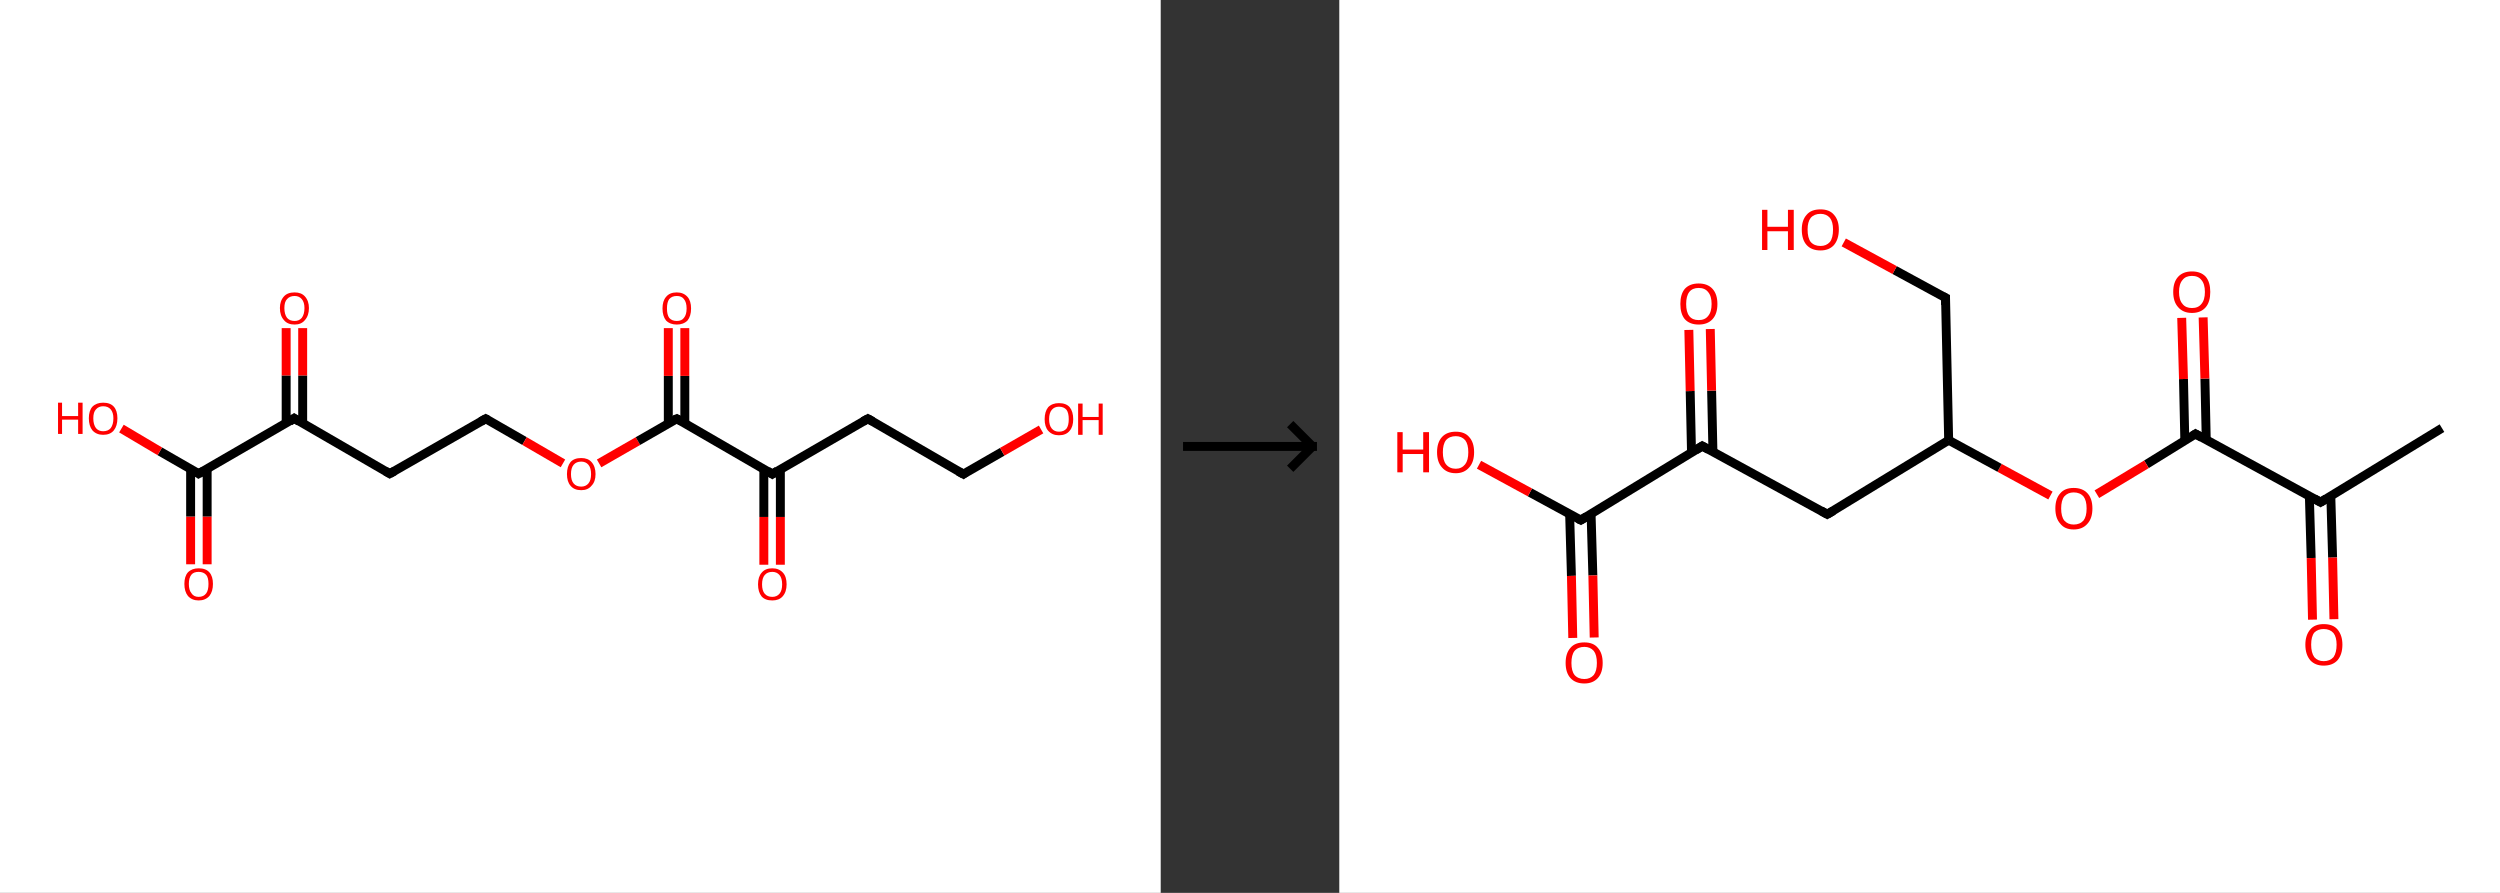 <?xml version='1.0' encoding='ASCII' standalone='yes'?>
<svg xmlns="http://www.w3.org/2000/svg" xmlns:xlink="http://www.w3.org/1999/xlink" version="1.1" width="560.0px" viewBox="0 0 560.0 200.0" height="200.0px">
  <rect x="0" y="0" width="560.0" height="200.0" fill="#333333" stroke="none"/>
  <g>
    <g transform="translate(0, 0) scale(1 1) "><!-- END OF HEADER -->
<rect style="opacity:1.0;fill:#FFFFFF;stroke:none" width="260.0" height="200.0" x="0.0" y="0.0"> </rect>
<path class="bond-0 atom-0 atom-1" d="M 42.7,126.4 L 42.7,115.7" style="fill:none;fill-rule:evenodd;stroke:#FF0000;stroke-width:2.0px;stroke-linecap:butt;stroke-linejoin:miter;stroke-opacity:1"/>
<path class="bond-0 atom-0 atom-1" d="M 42.7,115.7 L 42.7,105.0" style="fill:none;fill-rule:evenodd;stroke:#000000;stroke-width:2.0px;stroke-linecap:butt;stroke-linejoin:miter;stroke-opacity:1"/>
<path class="bond-0 atom-0 atom-1" d="M 46.4,126.4 L 46.4,115.7" style="fill:none;fill-rule:evenodd;stroke:#FF0000;stroke-width:2.0px;stroke-linecap:butt;stroke-linejoin:miter;stroke-opacity:1"/>
<path class="bond-0 atom-0 atom-1" d="M 46.4,115.7 L 46.4,105.0" style="fill:none;fill-rule:evenodd;stroke:#000000;stroke-width:2.0px;stroke-linecap:butt;stroke-linejoin:miter;stroke-opacity:1"/>
<path class="bond-1 atom-1 atom-2" d="M 44.5,106.1 L 35.8,101.1" style="fill:none;fill-rule:evenodd;stroke:#000000;stroke-width:2.0px;stroke-linecap:butt;stroke-linejoin:miter;stroke-opacity:1"/>
<path class="bond-1 atom-1 atom-2" d="M 35.8,101.1 L 27.2,96.0" style="fill:none;fill-rule:evenodd;stroke:#FF0000;stroke-width:2.0px;stroke-linecap:butt;stroke-linejoin:miter;stroke-opacity:1"/>
<path class="bond-2 atom-1 atom-3" d="M 44.5,106.1 L 65.9,93.7" style="fill:none;fill-rule:evenodd;stroke:#000000;stroke-width:2.0px;stroke-linecap:butt;stroke-linejoin:miter;stroke-opacity:1"/>
<path class="bond-3 atom-3 atom-4" d="M 67.8,94.8 L 67.8,84.1" style="fill:none;fill-rule:evenodd;stroke:#000000;stroke-width:2.0px;stroke-linecap:butt;stroke-linejoin:miter;stroke-opacity:1"/>
<path class="bond-3 atom-3 atom-4" d="M 67.8,84.1 L 67.8,73.5" style="fill:none;fill-rule:evenodd;stroke:#FF0000;stroke-width:2.0px;stroke-linecap:butt;stroke-linejoin:miter;stroke-opacity:1"/>
<path class="bond-3 atom-3 atom-4" d="M 64.1,94.8 L 64.1,84.1" style="fill:none;fill-rule:evenodd;stroke:#000000;stroke-width:2.0px;stroke-linecap:butt;stroke-linejoin:miter;stroke-opacity:1"/>
<path class="bond-3 atom-3 atom-4" d="M 64.1,84.1 L 64.1,73.5" style="fill:none;fill-rule:evenodd;stroke:#FF0000;stroke-width:2.0px;stroke-linecap:butt;stroke-linejoin:miter;stroke-opacity:1"/>
<path class="bond-4 atom-3 atom-5" d="M 65.9,93.7 L 87.3,106.1" style="fill:none;fill-rule:evenodd;stroke:#000000;stroke-width:2.0px;stroke-linecap:butt;stroke-linejoin:miter;stroke-opacity:1"/>
<path class="bond-5 atom-5 atom-6" d="M 87.3,106.1 L 108.8,93.8" style="fill:none;fill-rule:evenodd;stroke:#000000;stroke-width:2.0px;stroke-linecap:butt;stroke-linejoin:miter;stroke-opacity:1"/>
<path class="bond-6 atom-6 atom-7" d="M 108.8,93.8 L 117.5,98.8" style="fill:none;fill-rule:evenodd;stroke:#000000;stroke-width:2.0px;stroke-linecap:butt;stroke-linejoin:miter;stroke-opacity:1"/>
<path class="bond-6 atom-6 atom-7" d="M 117.5,98.8 L 126.1,103.8" style="fill:none;fill-rule:evenodd;stroke:#FF0000;stroke-width:2.0px;stroke-linecap:butt;stroke-linejoin:miter;stroke-opacity:1"/>
<path class="bond-7 atom-7 atom-8" d="M 134.2,103.8 L 142.9,98.8" style="fill:none;fill-rule:evenodd;stroke:#FF0000;stroke-width:2.0px;stroke-linecap:butt;stroke-linejoin:miter;stroke-opacity:1"/>
<path class="bond-7 atom-7 atom-8" d="M 142.9,98.8 L 151.6,93.8" style="fill:none;fill-rule:evenodd;stroke:#000000;stroke-width:2.0px;stroke-linecap:butt;stroke-linejoin:miter;stroke-opacity:1"/>
<path class="bond-8 atom-8 atom-9" d="M 153.4,94.9 L 153.4,84.2" style="fill:none;fill-rule:evenodd;stroke:#000000;stroke-width:2.0px;stroke-linecap:butt;stroke-linejoin:miter;stroke-opacity:1"/>
<path class="bond-8 atom-8 atom-9" d="M 153.4,84.2 L 153.4,73.5" style="fill:none;fill-rule:evenodd;stroke:#FF0000;stroke-width:2.0px;stroke-linecap:butt;stroke-linejoin:miter;stroke-opacity:1"/>
<path class="bond-8 atom-8 atom-9" d="M 149.7,94.9 L 149.7,84.2" style="fill:none;fill-rule:evenodd;stroke:#000000;stroke-width:2.0px;stroke-linecap:butt;stroke-linejoin:miter;stroke-opacity:1"/>
<path class="bond-8 atom-8 atom-9" d="M 149.7,84.2 L 149.7,73.5" style="fill:none;fill-rule:evenodd;stroke:#FF0000;stroke-width:2.0px;stroke-linecap:butt;stroke-linejoin:miter;stroke-opacity:1"/>
<path class="bond-9 atom-8 atom-10" d="M 151.6,93.8 L 173.0,106.2" style="fill:none;fill-rule:evenodd;stroke:#000000;stroke-width:2.0px;stroke-linecap:butt;stroke-linejoin:miter;stroke-opacity:1"/>
<path class="bond-10 atom-10 atom-11" d="M 171.1,105.1 L 171.1,115.8" style="fill:none;fill-rule:evenodd;stroke:#000000;stroke-width:2.0px;stroke-linecap:butt;stroke-linejoin:miter;stroke-opacity:1"/>
<path class="bond-10 atom-10 atom-11" d="M 171.1,115.8 L 171.1,126.5" style="fill:none;fill-rule:evenodd;stroke:#FF0000;stroke-width:2.0px;stroke-linecap:butt;stroke-linejoin:miter;stroke-opacity:1"/>
<path class="bond-10 atom-10 atom-11" d="M 174.8,105.1 L 174.8,115.8" style="fill:none;fill-rule:evenodd;stroke:#000000;stroke-width:2.0px;stroke-linecap:butt;stroke-linejoin:miter;stroke-opacity:1"/>
<path class="bond-10 atom-10 atom-11" d="M 174.8,115.8 L 174.8,126.5" style="fill:none;fill-rule:evenodd;stroke:#FF0000;stroke-width:2.0px;stroke-linecap:butt;stroke-linejoin:miter;stroke-opacity:1"/>
<path class="bond-11 atom-10 atom-12" d="M 173.0,106.2 L 194.4,93.8" style="fill:none;fill-rule:evenodd;stroke:#000000;stroke-width:2.0px;stroke-linecap:butt;stroke-linejoin:miter;stroke-opacity:1"/>
<path class="bond-12 atom-12 atom-13" d="M 194.4,93.8 L 215.8,106.2" style="fill:none;fill-rule:evenodd;stroke:#000000;stroke-width:2.0px;stroke-linecap:butt;stroke-linejoin:miter;stroke-opacity:1"/>
<path class="bond-13 atom-13 atom-14" d="M 215.8,106.2 L 224.5,101.2" style="fill:none;fill-rule:evenodd;stroke:#000000;stroke-width:2.0px;stroke-linecap:butt;stroke-linejoin:miter;stroke-opacity:1"/>
<path class="bond-13 atom-13 atom-14" d="M 224.5,101.2 L 233.2,96.2" style="fill:none;fill-rule:evenodd;stroke:#FF0000;stroke-width:2.0px;stroke-linecap:butt;stroke-linejoin:miter;stroke-opacity:1"/>
<path d="M 44.1,105.8 L 44.5,106.1 L 45.6,105.5" style="fill:none;stroke:#000000;stroke-width:2.0px;stroke-linecap:butt;stroke-linejoin:miter;stroke-opacity:1;"/>
<path d="M 64.9,94.4 L 65.9,93.7 L 67.0,94.4" style="fill:none;stroke:#000000;stroke-width:2.0px;stroke-linecap:butt;stroke-linejoin:miter;stroke-opacity:1;"/>
<path d="M 86.3,105.5 L 87.3,106.1 L 88.4,105.5" style="fill:none;stroke:#000000;stroke-width:2.0px;stroke-linecap:butt;stroke-linejoin:miter;stroke-opacity:1;"/>
<path d="M 107.7,94.4 L 108.8,93.8 L 109.2,94.0" style="fill:none;stroke:#000000;stroke-width:2.0px;stroke-linecap:butt;stroke-linejoin:miter;stroke-opacity:1;"/>
<path d="M 151.1,94.0 L 151.6,93.8 L 152.7,94.4" style="fill:none;stroke:#000000;stroke-width:2.0px;stroke-linecap:butt;stroke-linejoin:miter;stroke-opacity:1;"/>
<path d="M 171.9,105.5 L 173.0,106.2 L 174.1,105.5" style="fill:none;stroke:#000000;stroke-width:2.0px;stroke-linecap:butt;stroke-linejoin:miter;stroke-opacity:1;"/>
<path d="M 193.3,94.4 L 194.4,93.8 L 195.5,94.4" style="fill:none;stroke:#000000;stroke-width:2.0px;stroke-linecap:butt;stroke-linejoin:miter;stroke-opacity:1;"/>
<path d="M 214.7,105.6 L 215.8,106.2 L 216.2,105.9" style="fill:none;stroke:#000000;stroke-width:2.0px;stroke-linecap:butt;stroke-linejoin:miter;stroke-opacity:1;"/>
<path class="atom-0" d="M 41.3 130.8 Q 41.3 129.1, 42.1 128.2 Q 43.0 127.3, 44.5 127.3 Q 46.1 127.3, 46.9 128.2 Q 47.7 129.1, 47.7 130.8 Q 47.7 132.5, 46.9 133.5 Q 46.0 134.5, 44.5 134.5 Q 43.0 134.5, 42.1 133.5 Q 41.3 132.5, 41.3 130.8 M 44.5 133.7 Q 45.6 133.7, 46.2 132.9 Q 46.7 132.2, 46.7 130.8 Q 46.7 129.4, 46.2 128.8 Q 45.6 128.1, 44.5 128.1 Q 43.4 128.1, 42.9 128.7 Q 42.3 129.4, 42.3 130.8 Q 42.3 132.2, 42.9 132.9 Q 43.4 133.7, 44.5 133.7 " fill="#FF0000"/>
<path class="atom-2" d="M 13.0 90.2 L 13.9 90.2 L 13.9 93.2 L 17.5 93.2 L 17.5 90.2 L 18.5 90.2 L 18.5 97.2 L 17.5 97.2 L 17.5 94.0 L 13.9 94.0 L 13.9 97.2 L 13.0 97.2 L 13.0 90.2 " fill="#FF0000"/>
<path class="atom-2" d="M 19.9 93.7 Q 19.9 92.0, 20.7 91.1 Q 21.6 90.2, 23.1 90.2 Q 24.7 90.2, 25.5 91.1 Q 26.3 92.0, 26.3 93.7 Q 26.3 95.4, 25.5 96.4 Q 24.7 97.4, 23.1 97.4 Q 21.6 97.4, 20.7 96.4 Q 19.9 95.4, 19.9 93.7 M 23.1 96.6 Q 24.2 96.6, 24.8 95.9 Q 25.4 95.1, 25.4 93.7 Q 25.4 92.4, 24.8 91.7 Q 24.2 91.0, 23.1 91.0 Q 22.1 91.0, 21.5 91.7 Q 20.9 92.3, 20.9 93.7 Q 20.9 95.1, 21.5 95.9 Q 22.1 96.6, 23.1 96.6 " fill="#FF0000"/>
<path class="atom-4" d="M 62.7 69.0 Q 62.7 67.4, 63.6 66.4 Q 64.4 65.5, 66.0 65.5 Q 67.5 65.5, 68.3 66.4 Q 69.2 67.4, 69.2 69.0 Q 69.2 70.7, 68.3 71.7 Q 67.5 72.7, 66.0 72.7 Q 64.4 72.7, 63.6 71.7 Q 62.7 70.7, 62.7 69.0 M 66.0 71.9 Q 67.0 71.9, 67.6 71.2 Q 68.2 70.4, 68.2 69.0 Q 68.2 67.7, 67.6 67.0 Q 67.0 66.3, 66.0 66.3 Q 64.9 66.3, 64.3 67.0 Q 63.7 67.6, 63.7 69.0 Q 63.7 70.4, 64.3 71.2 Q 64.9 71.9, 66.0 71.9 " fill="#FF0000"/>
<path class="atom-7" d="M 127.0 106.2 Q 127.0 104.5, 127.8 103.5 Q 128.6 102.6, 130.2 102.6 Q 131.7 102.6, 132.5 103.5 Q 133.4 104.5, 133.4 106.2 Q 133.4 107.9, 132.5 108.8 Q 131.7 109.8, 130.2 109.8 Q 128.6 109.8, 127.8 108.8 Q 127.0 107.9, 127.0 106.2 M 130.2 109.0 Q 131.2 109.0, 131.8 108.3 Q 132.4 107.6, 132.4 106.2 Q 132.4 104.8, 131.8 104.1 Q 131.2 103.4, 130.2 103.4 Q 129.1 103.4, 128.5 104.1 Q 127.9 104.8, 127.9 106.2 Q 127.9 107.6, 128.5 108.3 Q 129.1 109.0, 130.2 109.0 " fill="#FF0000"/>
<path class="atom-9" d="M 148.4 69.1 Q 148.4 67.4, 149.2 66.5 Q 150.0 65.5, 151.6 65.5 Q 153.1 65.5, 154.0 66.5 Q 154.8 67.4, 154.8 69.1 Q 154.8 70.8, 154.0 71.8 Q 153.1 72.7, 151.6 72.7 Q 150.1 72.7, 149.2 71.8 Q 148.4 70.8, 148.4 69.1 M 151.6 71.9 Q 152.7 71.9, 153.2 71.2 Q 153.8 70.5, 153.8 69.1 Q 153.8 67.7, 153.2 67.0 Q 152.7 66.3, 151.6 66.3 Q 150.5 66.3, 149.9 67.0 Q 149.4 67.7, 149.4 69.1 Q 149.4 70.5, 149.9 71.2 Q 150.5 71.9, 151.6 71.9 " fill="#FF0000"/>
<path class="atom-11" d="M 169.8 130.9 Q 169.8 129.2, 170.6 128.3 Q 171.4 127.3, 173.0 127.3 Q 174.5 127.3, 175.4 128.3 Q 176.2 129.2, 176.2 130.9 Q 176.2 132.6, 175.3 133.6 Q 174.5 134.5, 173.0 134.5 Q 171.4 134.5, 170.6 133.6 Q 169.8 132.6, 169.8 130.9 M 173.0 133.7 Q 174.0 133.7, 174.6 133.0 Q 175.2 132.3, 175.2 130.9 Q 175.2 129.5, 174.6 128.8 Q 174.0 128.1, 173.0 128.1 Q 171.9 128.1, 171.3 128.8 Q 170.7 129.5, 170.7 130.9 Q 170.7 132.3, 171.3 133.0 Q 171.9 133.7, 173.0 133.7 " fill="#FF0000"/>
<path class="atom-14" d="M 234.0 93.9 Q 234.0 92.2, 234.8 91.2 Q 235.7 90.3, 237.2 90.3 Q 238.8 90.3, 239.6 91.2 Q 240.4 92.2, 240.4 93.9 Q 240.4 95.6, 239.6 96.5 Q 238.8 97.5, 237.2 97.5 Q 235.7 97.5, 234.8 96.5 Q 234.0 95.6, 234.0 93.9 M 237.2 96.7 Q 238.3 96.7, 238.9 96.0 Q 239.4 95.3, 239.4 93.9 Q 239.4 92.5, 238.9 91.8 Q 238.3 91.1, 237.2 91.1 Q 236.2 91.1, 235.6 91.8 Q 235.0 92.5, 235.0 93.9 Q 235.0 95.3, 235.6 96.0 Q 236.2 96.7, 237.2 96.7 " fill="#FF0000"/>
<path class="atom-14" d="M 241.5 90.4 L 242.5 90.4 L 242.5 93.4 L 246.1 93.4 L 246.1 90.4 L 247.0 90.4 L 247.0 97.4 L 246.1 97.4 L 246.1 94.1 L 242.5 94.1 L 242.5 97.4 L 241.5 97.4 L 241.5 90.4 " fill="#FF0000"/>
</g>
    <g transform="translate(260.0, 0) scale(1 1) "><line x1="5" y1="100" x2="35" y2="100" style="stroke:rgb(0,0,0);stroke-width:2"/>
  <line x1="34" y1="100" x2="29" y2="95" style="stroke:rgb(0,0,0);stroke-width:2"/>
  <line x1="34" y1="100" x2="29" y2="105" style="stroke:rgb(0,0,0);stroke-width:2"/>
</g>
    <g transform="translate(300.0, 0) scale(1 1) "><!-- END OF HEADER -->
<rect style="opacity:1.0;fill:#FFFFFF;stroke:none" width="260.0" height="200.0" x="0.0" y="0.0"> </rect>
<path class="bond-0 atom-0 atom-1" d="M 247.0,95.9 L 219.8,112.5" style="fill:none;fill-rule:evenodd;stroke:#000000;stroke-width:2.0px;stroke-linecap:butt;stroke-linejoin:miter;stroke-opacity:1"/>
<path class="bond-1 atom-1 atom-2" d="M 217.3,111.2 L 217.7,125.0" style="fill:none;fill-rule:evenodd;stroke:#000000;stroke-width:2.0px;stroke-linecap:butt;stroke-linejoin:miter;stroke-opacity:1"/>
<path class="bond-1 atom-1 atom-2" d="M 217.7,125.0 L 218.0,138.8" style="fill:none;fill-rule:evenodd;stroke:#FF0000;stroke-width:2.0px;stroke-linecap:butt;stroke-linejoin:miter;stroke-opacity:1"/>
<path class="bond-1 atom-1 atom-2" d="M 222.1,111.1 L 222.5,124.9" style="fill:none;fill-rule:evenodd;stroke:#000000;stroke-width:2.0px;stroke-linecap:butt;stroke-linejoin:miter;stroke-opacity:1"/>
<path class="bond-1 atom-1 atom-2" d="M 222.5,124.9 L 222.8,138.7" style="fill:none;fill-rule:evenodd;stroke:#FF0000;stroke-width:2.0px;stroke-linecap:butt;stroke-linejoin:miter;stroke-opacity:1"/>
<path class="bond-2 atom-1 atom-3" d="M 219.8,112.5 L 191.8,97.2" style="fill:none;fill-rule:evenodd;stroke:#000000;stroke-width:2.0px;stroke-linecap:butt;stroke-linejoin:miter;stroke-opacity:1"/>
<path class="bond-3 atom-3 atom-4" d="M 194.2,98.6 L 193.9,84.8" style="fill:none;fill-rule:evenodd;stroke:#000000;stroke-width:2.0px;stroke-linecap:butt;stroke-linejoin:miter;stroke-opacity:1"/>
<path class="bond-3 atom-3 atom-4" d="M 193.9,84.8 L 193.5,71.1" style="fill:none;fill-rule:evenodd;stroke:#FF0000;stroke-width:2.0px;stroke-linecap:butt;stroke-linejoin:miter;stroke-opacity:1"/>
<path class="bond-3 atom-3 atom-4" d="M 189.4,98.7 L 189.1,84.9" style="fill:none;fill-rule:evenodd;stroke:#000000;stroke-width:2.0px;stroke-linecap:butt;stroke-linejoin:miter;stroke-opacity:1"/>
<path class="bond-3 atom-3 atom-4" d="M 189.1,84.9 L 188.7,71.2" style="fill:none;fill-rule:evenodd;stroke:#FF0000;stroke-width:2.0px;stroke-linecap:butt;stroke-linejoin:miter;stroke-opacity:1"/>
<path class="bond-4 atom-3 atom-5" d="M 191.8,97.2 L 180.8,104.0" style="fill:none;fill-rule:evenodd;stroke:#000000;stroke-width:2.0px;stroke-linecap:butt;stroke-linejoin:miter;stroke-opacity:1"/>
<path class="bond-4 atom-3 atom-5" d="M 180.8,104.0 L 169.7,110.7" style="fill:none;fill-rule:evenodd;stroke:#FF0000;stroke-width:2.0px;stroke-linecap:butt;stroke-linejoin:miter;stroke-opacity:1"/>
<path class="bond-5 atom-5 atom-6" d="M 159.3,111.0 L 147.9,104.8" style="fill:none;fill-rule:evenodd;stroke:#FF0000;stroke-width:2.0px;stroke-linecap:butt;stroke-linejoin:miter;stroke-opacity:1"/>
<path class="bond-5 atom-5 atom-6" d="M 147.9,104.8 L 136.5,98.6" style="fill:none;fill-rule:evenodd;stroke:#000000;stroke-width:2.0px;stroke-linecap:butt;stroke-linejoin:miter;stroke-opacity:1"/>
<path class="bond-6 atom-6 atom-7" d="M 136.5,98.6 L 135.8,66.7" style="fill:none;fill-rule:evenodd;stroke:#000000;stroke-width:2.0px;stroke-linecap:butt;stroke-linejoin:miter;stroke-opacity:1"/>
<path class="bond-7 atom-7 atom-8" d="M 135.8,66.7 L 124.4,60.5" style="fill:none;fill-rule:evenodd;stroke:#000000;stroke-width:2.0px;stroke-linecap:butt;stroke-linejoin:miter;stroke-opacity:1"/>
<path class="bond-7 atom-7 atom-8" d="M 124.4,60.5 L 113.0,54.3" style="fill:none;fill-rule:evenodd;stroke:#FF0000;stroke-width:2.0px;stroke-linecap:butt;stroke-linejoin:miter;stroke-opacity:1"/>
<path class="bond-8 atom-6 atom-9" d="M 136.5,98.6 L 109.3,115.2" style="fill:none;fill-rule:evenodd;stroke:#000000;stroke-width:2.0px;stroke-linecap:butt;stroke-linejoin:miter;stroke-opacity:1"/>
<path class="bond-9 atom-9 atom-10" d="M 109.3,115.2 L 81.3,99.9" style="fill:none;fill-rule:evenodd;stroke:#000000;stroke-width:2.0px;stroke-linecap:butt;stroke-linejoin:miter;stroke-opacity:1"/>
<path class="bond-10 atom-10 atom-11" d="M 83.7,101.3 L 83.4,87.5" style="fill:none;fill-rule:evenodd;stroke:#000000;stroke-width:2.0px;stroke-linecap:butt;stroke-linejoin:miter;stroke-opacity:1"/>
<path class="bond-10 atom-10 atom-11" d="M 83.4,87.5 L 83.1,73.7" style="fill:none;fill-rule:evenodd;stroke:#FF0000;stroke-width:2.0px;stroke-linecap:butt;stroke-linejoin:miter;stroke-opacity:1"/>
<path class="bond-10 atom-10 atom-11" d="M 78.9,101.4 L 78.6,87.6" style="fill:none;fill-rule:evenodd;stroke:#000000;stroke-width:2.0px;stroke-linecap:butt;stroke-linejoin:miter;stroke-opacity:1"/>
<path class="bond-10 atom-10 atom-11" d="M 78.6,87.6 L 78.3,73.9" style="fill:none;fill-rule:evenodd;stroke:#FF0000;stroke-width:2.0px;stroke-linecap:butt;stroke-linejoin:miter;stroke-opacity:1"/>
<path class="bond-11 atom-10 atom-12" d="M 81.3,99.9 L 54.1,116.5" style="fill:none;fill-rule:evenodd;stroke:#000000;stroke-width:2.0px;stroke-linecap:butt;stroke-linejoin:miter;stroke-opacity:1"/>
<path class="bond-12 atom-12 atom-13" d="M 51.6,115.2 L 52.0,129.0" style="fill:none;fill-rule:evenodd;stroke:#000000;stroke-width:2.0px;stroke-linecap:butt;stroke-linejoin:miter;stroke-opacity:1"/>
<path class="bond-12 atom-12 atom-13" d="M 52.0,129.0 L 52.3,142.9" style="fill:none;fill-rule:evenodd;stroke:#FF0000;stroke-width:2.0px;stroke-linecap:butt;stroke-linejoin:miter;stroke-opacity:1"/>
<path class="bond-12 atom-12 atom-13" d="M 56.4,115.1 L 56.8,128.9" style="fill:none;fill-rule:evenodd;stroke:#000000;stroke-width:2.0px;stroke-linecap:butt;stroke-linejoin:miter;stroke-opacity:1"/>
<path class="bond-12 atom-12 atom-13" d="M 56.8,128.9 L 57.1,142.8" style="fill:none;fill-rule:evenodd;stroke:#FF0000;stroke-width:2.0px;stroke-linecap:butt;stroke-linejoin:miter;stroke-opacity:1"/>
<path class="bond-13 atom-12 atom-14" d="M 54.1,116.5 L 42.7,110.3" style="fill:none;fill-rule:evenodd;stroke:#000000;stroke-width:2.0px;stroke-linecap:butt;stroke-linejoin:miter;stroke-opacity:1"/>
<path class="bond-13 atom-12 atom-14" d="M 42.7,110.3 L 31.3,104.1" style="fill:none;fill-rule:evenodd;stroke:#FF0000;stroke-width:2.0px;stroke-linecap:butt;stroke-linejoin:miter;stroke-opacity:1"/>
<path d="M 221.1,111.7 L 219.8,112.5 L 218.4,111.7" style="fill:none;stroke:#000000;stroke-width:2.0px;stroke-linecap:butt;stroke-linejoin:miter;stroke-opacity:1;"/>
<path d="M 193.2,98.0 L 191.8,97.2 L 191.2,97.6" style="fill:none;stroke:#000000;stroke-width:2.0px;stroke-linecap:butt;stroke-linejoin:miter;stroke-opacity:1;"/>
<path d="M 135.8,68.3 L 135.8,66.7 L 135.2,66.4" style="fill:none;stroke:#000000;stroke-width:2.0px;stroke-linecap:butt;stroke-linejoin:miter;stroke-opacity:1;"/>
<path d="M 110.7,114.4 L 109.3,115.2 L 107.9,114.4" style="fill:none;stroke:#000000;stroke-width:2.0px;stroke-linecap:butt;stroke-linejoin:miter;stroke-opacity:1;"/>
<path d="M 82.7,100.7 L 81.3,99.9 L 79.9,100.8" style="fill:none;stroke:#000000;stroke-width:2.0px;stroke-linecap:butt;stroke-linejoin:miter;stroke-opacity:1;"/>
<path d="M 55.4,115.7 L 54.1,116.5 L 53.5,116.2" style="fill:none;stroke:#000000;stroke-width:2.0px;stroke-linecap:butt;stroke-linejoin:miter;stroke-opacity:1;"/>
<path class="atom-2" d="M 216.4 144.4 Q 216.4 142.3, 217.5 141.0 Q 218.5 139.8, 220.5 139.8 Q 222.6 139.8, 223.6 141.0 Q 224.7 142.3, 224.7 144.4 Q 224.7 146.6, 223.6 147.9 Q 222.5 149.1, 220.5 149.1 Q 218.6 149.1, 217.5 147.9 Q 216.4 146.6, 216.4 144.4 M 220.5 148.1 Q 221.9 148.1, 222.7 147.2 Q 223.4 146.2, 223.4 144.4 Q 223.4 142.7, 222.7 141.8 Q 221.9 140.9, 220.5 140.9 Q 219.2 140.9, 218.4 141.7 Q 217.7 142.6, 217.7 144.4 Q 217.7 146.2, 218.4 147.2 Q 219.2 148.1, 220.5 148.1 " fill="#FF0000"/>
<path class="atom-4" d="M 186.8 65.4 Q 186.8 63.2, 187.9 62.0 Q 189.0 60.8, 191.0 60.8 Q 193.0 60.8, 194.1 62.0 Q 195.1 63.2, 195.1 65.4 Q 195.1 67.6, 194.1 68.8 Q 193.0 70.1, 191.0 70.1 Q 189.0 70.1, 187.9 68.8 Q 186.8 67.6, 186.8 65.4 M 191.0 69.0 Q 192.4 69.0, 193.1 68.1 Q 193.9 67.2, 193.9 65.4 Q 193.9 63.6, 193.1 62.7 Q 192.4 61.8, 191.0 61.8 Q 189.6 61.8, 188.9 62.7 Q 188.1 63.6, 188.1 65.4 Q 188.1 67.2, 188.9 68.1 Q 189.6 69.0, 191.0 69.0 " fill="#FF0000"/>
<path class="atom-5" d="M 160.4 113.9 Q 160.4 111.7, 161.5 110.5 Q 162.5 109.3, 164.5 109.3 Q 166.5 109.3, 167.6 110.5 Q 168.7 111.7, 168.7 113.9 Q 168.7 116.1, 167.6 117.3 Q 166.5 118.6, 164.5 118.6 Q 162.5 118.6, 161.5 117.3 Q 160.4 116.1, 160.4 113.9 M 164.5 117.5 Q 165.9 117.5, 166.7 116.6 Q 167.4 115.7, 167.4 113.9 Q 167.4 112.1, 166.7 111.2 Q 165.9 110.3, 164.5 110.3 Q 163.2 110.3, 162.4 111.2 Q 161.7 112.1, 161.7 113.9 Q 161.7 115.7, 162.4 116.6 Q 163.2 117.5, 164.5 117.5 " fill="#FF0000"/>
<path class="atom-8" d="M 94.7 47.0 L 95.9 47.0 L 95.9 50.8 L 100.5 50.8 L 100.5 47.0 L 101.8 47.0 L 101.8 56.0 L 100.5 56.0 L 100.5 51.8 L 95.9 51.8 L 95.9 56.0 L 94.7 56.0 L 94.7 47.0 " fill="#FF0000"/>
<path class="atom-8" d="M 103.6 51.4 Q 103.6 49.3, 104.7 48.1 Q 105.7 46.9, 107.8 46.9 Q 109.8 46.9, 110.8 48.1 Q 111.9 49.3, 111.9 51.4 Q 111.9 53.6, 110.8 54.9 Q 109.7 56.1, 107.8 56.1 Q 105.8 56.1, 104.7 54.9 Q 103.6 53.7, 103.6 51.4 M 107.8 55.1 Q 109.1 55.1, 109.9 54.2 Q 110.6 53.3, 110.6 51.4 Q 110.6 49.7, 109.9 48.8 Q 109.1 47.9, 107.8 47.9 Q 106.4 47.9, 105.6 48.8 Q 104.9 49.7, 104.9 51.4 Q 104.9 53.3, 105.6 54.2 Q 106.4 55.1, 107.8 55.1 " fill="#FF0000"/>
<path class="atom-11" d="M 76.4 68.1 Q 76.4 65.9, 77.4 64.7 Q 78.5 63.5, 80.5 63.5 Q 82.5 63.5, 83.6 64.7 Q 84.7 65.9, 84.7 68.1 Q 84.7 70.3, 83.6 71.5 Q 82.5 72.7, 80.5 72.7 Q 78.5 72.7, 77.4 71.5 Q 76.4 70.3, 76.4 68.1 M 80.5 71.7 Q 81.9 71.7, 82.6 70.8 Q 83.4 69.9, 83.4 68.1 Q 83.4 66.3, 82.6 65.4 Q 81.9 64.5, 80.5 64.5 Q 79.1 64.5, 78.4 65.4 Q 77.7 66.3, 77.7 68.1 Q 77.7 69.9, 78.4 70.8 Q 79.1 71.7, 80.5 71.7 " fill="#FF0000"/>
<path class="atom-13" d="M 50.7 148.5 Q 50.7 146.3, 51.8 145.1 Q 52.8 143.9, 54.9 143.9 Q 56.9 143.9, 57.9 145.1 Q 59.0 146.3, 59.0 148.5 Q 59.0 150.7, 57.9 151.9 Q 56.8 153.1, 54.9 153.1 Q 52.9 153.1, 51.8 151.9 Q 50.7 150.7, 50.7 148.5 M 54.9 152.1 Q 56.2 152.1, 57.0 151.2 Q 57.7 150.3, 57.7 148.5 Q 57.7 146.7, 57.0 145.8 Q 56.2 144.9, 54.9 144.9 Q 53.5 144.9, 52.7 145.8 Q 52.0 146.7, 52.0 148.5 Q 52.0 150.3, 52.7 151.2 Q 53.5 152.1, 54.9 152.1 " fill="#FF0000"/>
<path class="atom-14" d="M 13.0 96.8 L 14.2 96.8 L 14.2 100.7 L 18.8 100.7 L 18.8 96.8 L 20.1 96.8 L 20.1 105.8 L 18.8 105.8 L 18.8 101.7 L 14.2 101.7 L 14.2 105.8 L 13.0 105.8 L 13.0 96.8 " fill="#FF0000"/>
<path class="atom-14" d="M 21.9 101.3 Q 21.9 99.1, 23.0 97.9 Q 24.1 96.7, 26.1 96.7 Q 28.1 96.7, 29.1 97.9 Q 30.2 99.1, 30.2 101.3 Q 30.2 103.5, 29.1 104.7 Q 28.0 106.0, 26.1 106.0 Q 24.1 106.0, 23.0 104.7 Q 21.9 103.5, 21.9 101.3 M 26.1 105.0 Q 27.4 105.0, 28.2 104.0 Q 28.9 103.1, 28.9 101.3 Q 28.9 99.5, 28.2 98.6 Q 27.4 97.7, 26.1 97.7 Q 24.7 97.7, 23.9 98.6 Q 23.2 99.5, 23.2 101.3 Q 23.2 103.1, 23.9 104.0 Q 24.7 105.0, 26.1 105.0 " fill="#FF0000"/>
</g>
  </g>
</svg>
